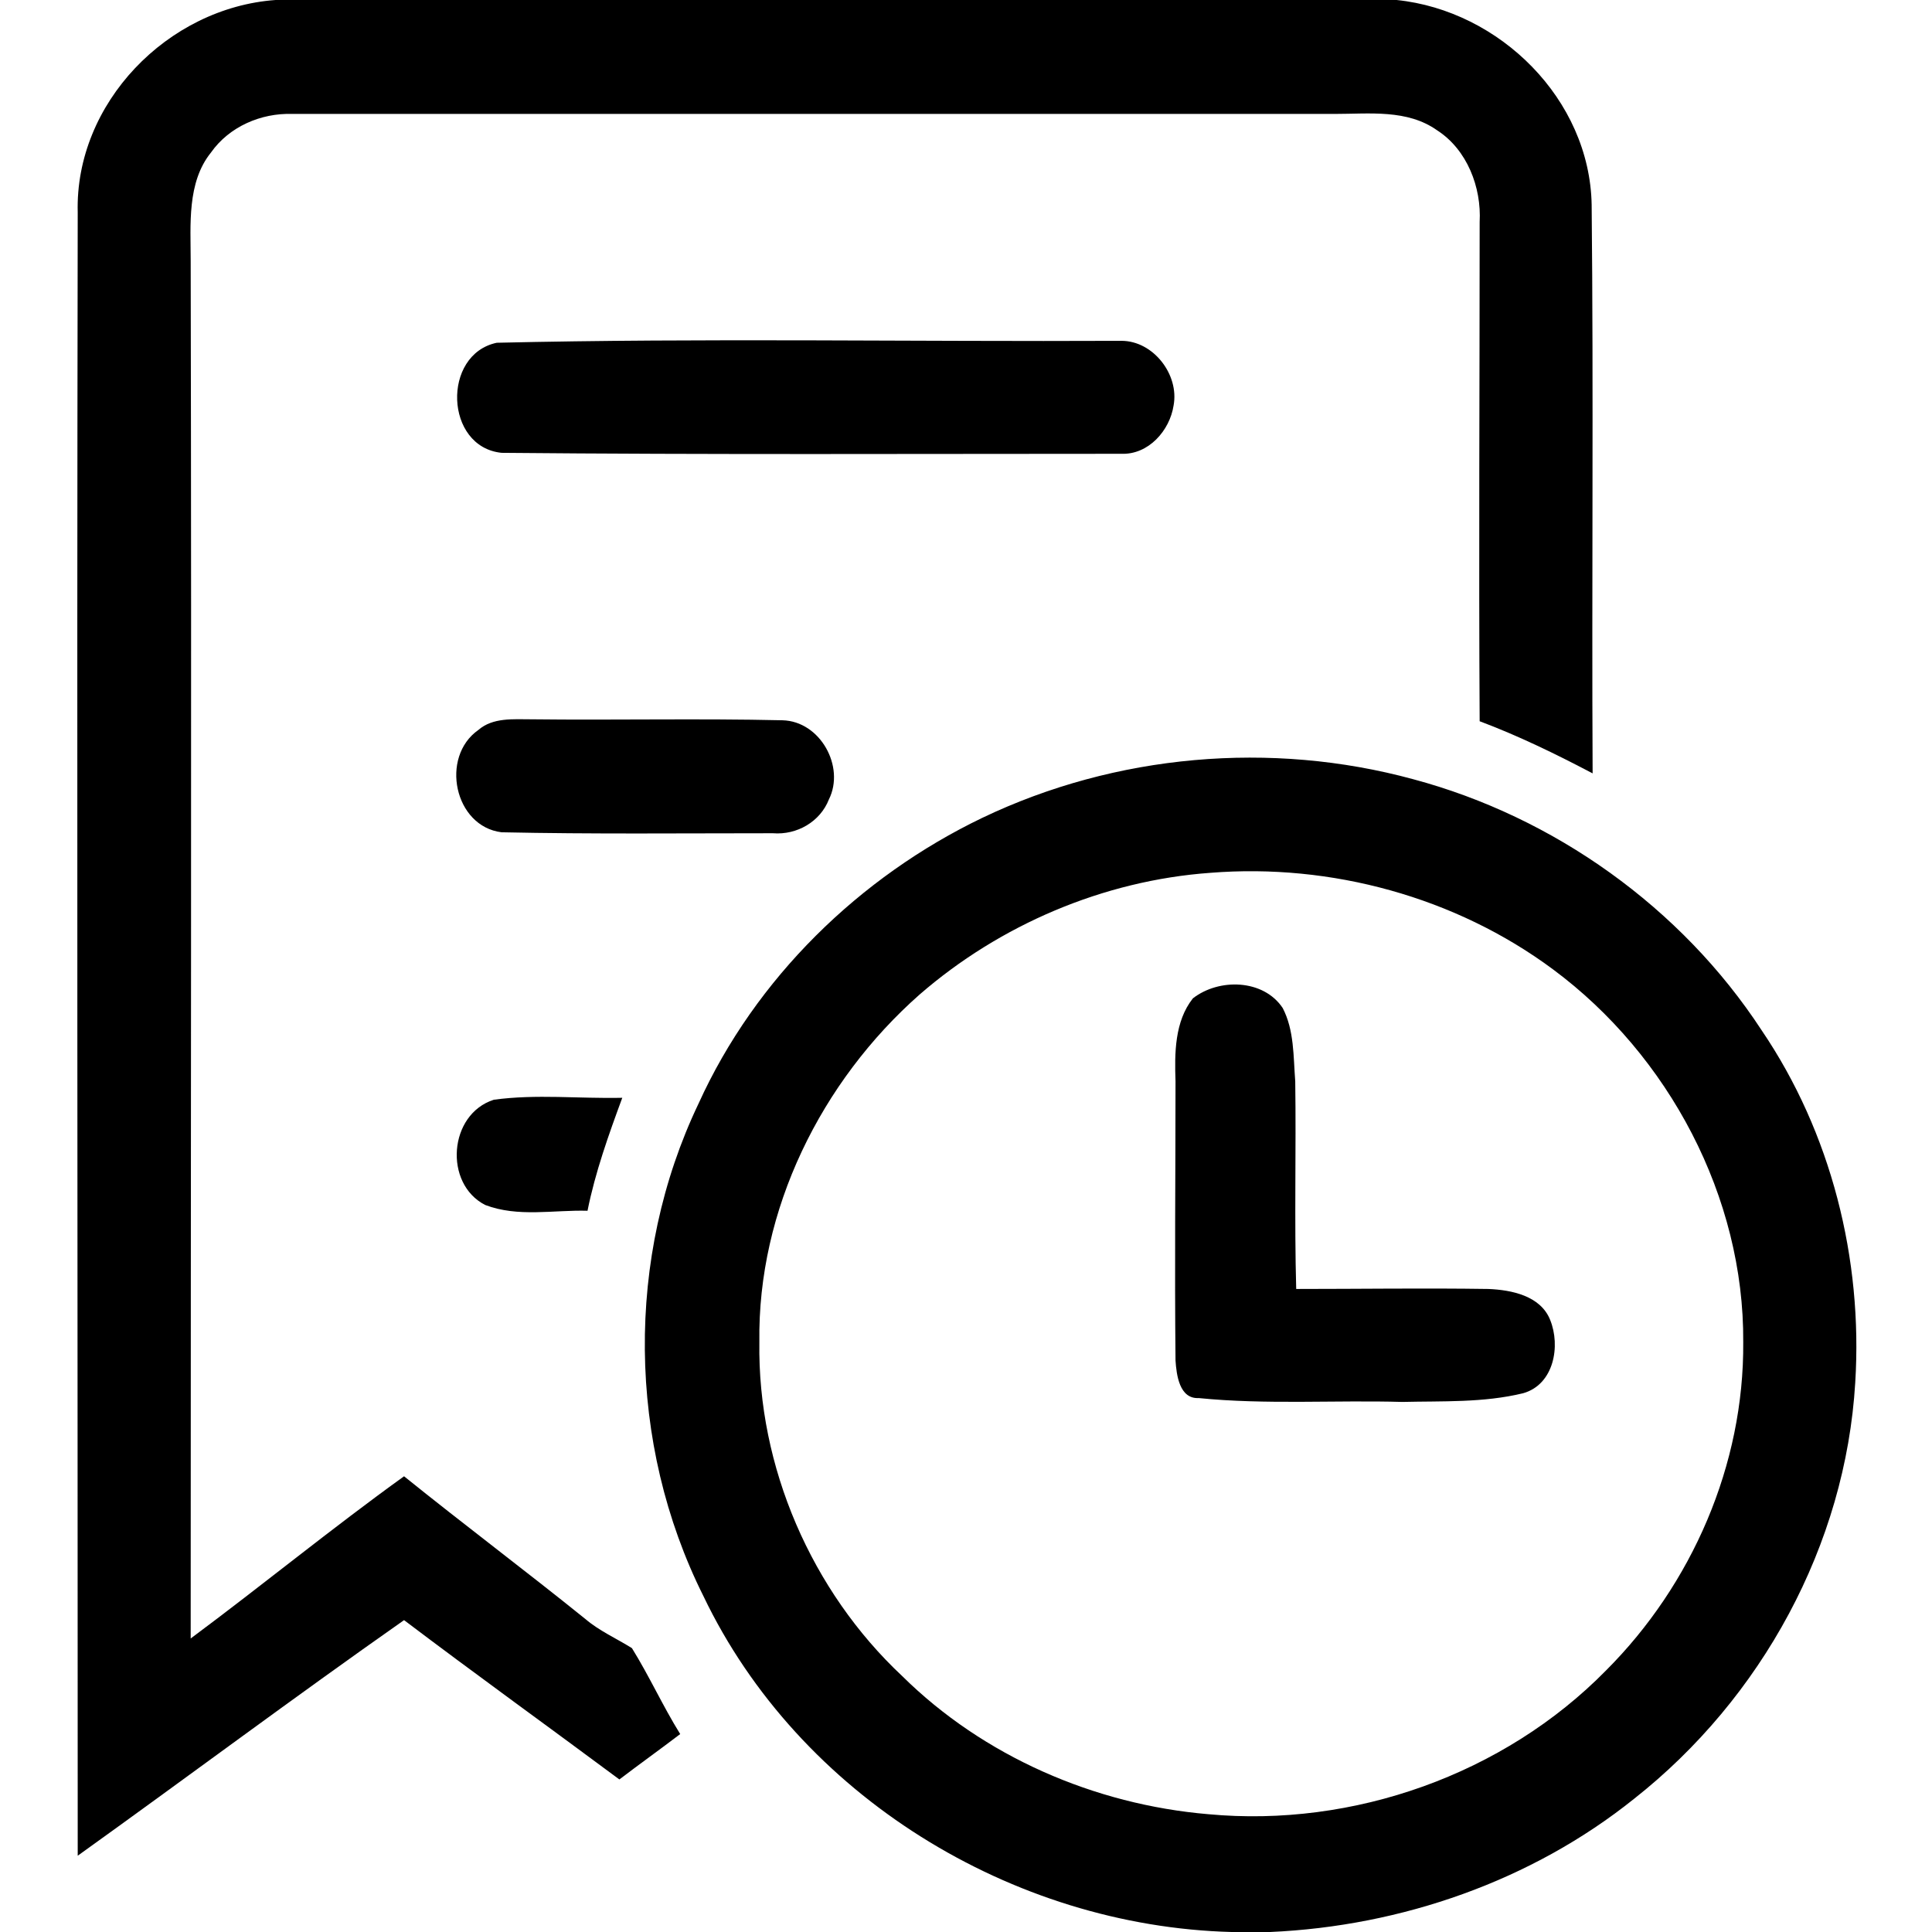 <?xml version="1.0" standalone="no"?><!DOCTYPE svg PUBLIC "-//W3C//DTD SVG 1.1//EN" "http://www.w3.org/Graphics/SVG/1.1/DTD/svg11.dtd"><svg t="1573994803119" class="icon" viewBox="0 0 1024 1024" version="1.1" xmlns="http://www.w3.org/2000/svg" p-id="3746" xmlns:xlink="http://www.w3.org/1999/xlink" width="200" height="200"><defs><style type="text/css"></style></defs><path d="M146.103 0h594.135c54.757 5.629 102.349 52.71 103.372 108.49 1.023 100.302 0 201.115 0.512 301.417-19.446-10.235-39.404-19.958-59.874-27.634-0.512-88.02 0-176.552 0-264.572 1.023-18.423-6.653-38.381-22.517-48.616-15.864-11.258-35.822-8.7-54.245-8.7h-552.684c-16.376-0.512-33.263 6.653-42.987 20.47-12.794 15.864-10.747 38.381-10.747 57.315 0.512 243.59 0 486.669 0 730.259 37.869-28.146 74.715-58.339 113.095-85.973 31.728 25.587 64.48 50.151 96.208 75.738 7.164 6.141 16.376 10.235 24.564 15.352 9.211 14.841 16.376 30.705 25.587 45.545-10.747 8.188-21.493 15.864-32.24 24.052-37.869-28.146-76.25-55.78-114.119-84.438-58.339 40.94-115.142 83.414-172.97 124.866 0-290.159-0.512-580.318 0-870.989-1.535-57.827 47.592-108.49 104.908-112.584z" p-id="3747"></path><path d="M263.292 181.669c110.025-2.559 221.073-0.512 331.098-1.023 16.888 0 30.705 17.911 27.634 34.287-2.047 13.305-13.305 26.099-27.634 25.587-109.513 0-219.026 0.512-328.54-0.512-30.193-3.07-31.728-52.198-2.559-58.339z m-9.723 205.209c7.676-6.653 18.423-5.629 28.146-5.629 44.522 0.512 88.532-0.512 133.053 0.512 19.958 0.512 33.263 24.564 24.564 41.963-4.606 11.77-16.888 18.935-29.681 17.911-48.104 0-95.696 0.512-143.8-0.512-25.075-3.07-32.752-39.916-12.282-54.245z m267.13 46.569c70.621-33.775 153.011-40.94 228.238-20.47 74.715 19.958 142.265 68.062 184.74 133.053 36.846 54.245 53.733 121.283 49.639 186.787-5.117 85.973-49.639 167.34-117.189 220.562-54.245 43.498-123.33 67.55-192.928 70.621h-20.47c-116.166-3.07-229.261-72.156-279.924-178.087-40.428-80.856-41.451-179.622-2.559-260.99 30.193-66.527 85.461-120.26 150.453-151.476m120.772 29.169c-56.804 4.094-111.56 27.634-154.035 64.48-52.198 46.057-85.973 114.119-84.95 184.228-1.023 66.015 27.634 132.03 75.738 177.063 42.987 42.475 101.837 68.062 162.223 73.179 76.762 7.164 156.594-20.982 210.839-76.25 45.545-45.545 73.179-109.001 72.668-173.993 0.512-76.762-39.404-151.988-100.814-197.533-51.686-38.381-117.701-56.292-181.669-51.174z" p-id="3748"></path><path d="M632.26 529.143c13.817-10.747 37.357-10.235 47.592 5.117 6.141 11.77 5.629 25.587 6.653 38.893 0.512 36.846-0.512 73.691 0.512 110.025 33.775 0 68.062-0.512 101.837 0 12.282 0.512 27.634 3.582 32.752 16.376 5.629 13.817 2.047 34.287-14.329 38.893-20.982 5.117-42.987 4.094-63.968 4.606-35.822-1.023-72.156 1.535-107.978-2.047-10.235 0.512-11.77-12.282-12.282-19.958-0.512-49.127 0-98.767 0-147.894-0.512-14.841-0.512-31.728 9.211-44.01z m-375.108 109.513c-22.005-11.258-19.446-48.104 4.606-55.78 22.517-3.07 45.033-0.512 68.062-1.023-7.164 19.446-14.329 39.404-18.423 59.874-17.911-0.512-36.846 3.582-54.245-3.07z" p-id="3749"></path></svg>